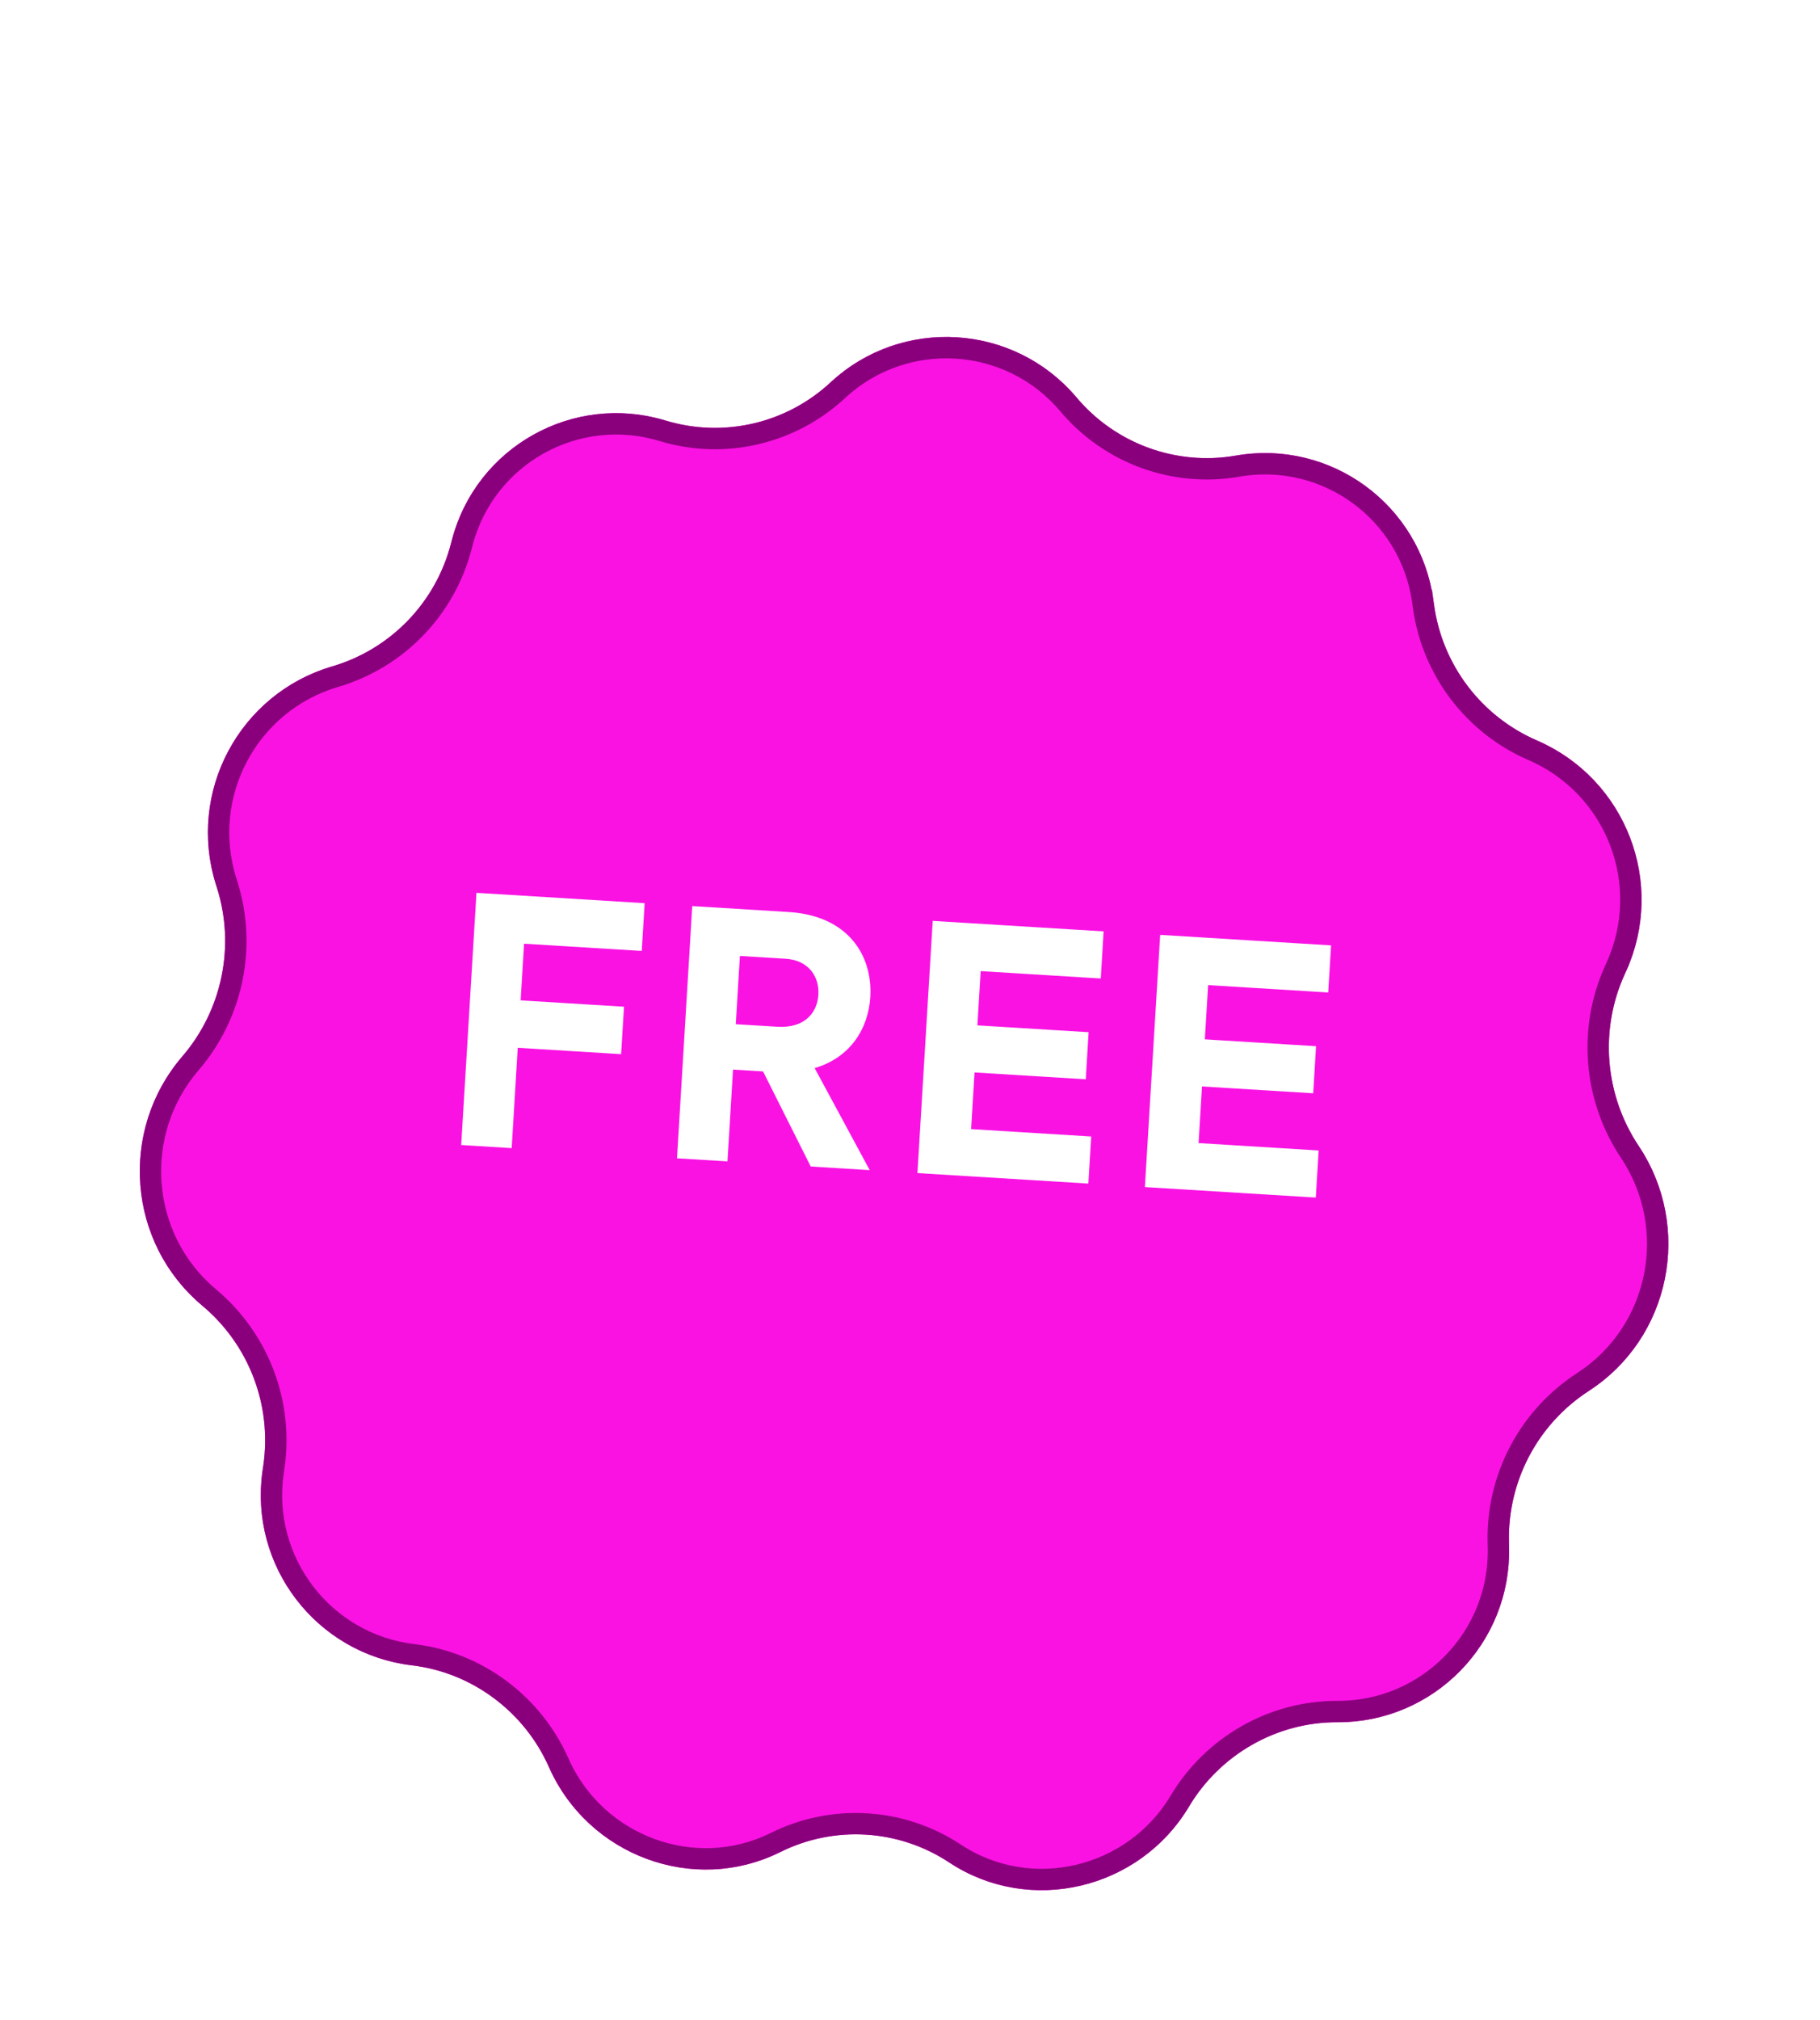 <svg width="73" height="81" viewBox="0 0 73 81" fill="none" xmlns="http://www.w3.org/2000/svg">
<g clip-path="url(#clip0_2_1254)">
<g clip-path="url(#clip1_2_1254)">
<g filter="url(#filter0_d_2_1254)">
<path d="M33.311 11.908C36.167 9.255 40.669 9.532 43.183 12.515C44.747 14.37 47.179 15.258 49.568 14.842C53.376 14.18 56.974 16.815 57.494 20.647L57.517 20.817C57.845 23.23 59.412 25.298 61.648 26.266C65.219 27.812 66.828 31.988 65.218 35.528L65.162 35.651C64.148 37.879 64.369 40.488 65.728 42.526C67.904 45.786 67.013 50.221 63.726 52.349C61.676 53.677 60.464 55.974 60.524 58.416L60.529 58.599C60.625 62.469 57.507 65.651 53.636 65.634C51.207 65.624 48.935 66.929 47.692 69.014C45.706 72.342 41.309 73.395 38.073 71.257C36.049 69.919 33.467 69.76 31.297 70.84C27.827 72.566 23.589 70.982 22.02 67.436C21.037 65.213 18.939 63.64 16.527 63.353C12.683 62.895 9.973 59.355 10.534 55.525L10.561 55.344C10.915 52.928 9.989 50.499 8.115 48.93C5.109 46.415 4.76 41.904 7.313 38.934C8.908 37.079 9.442 34.516 8.705 32.18L8.664 32.051C7.492 28.34 9.594 24.392 13.325 23.295C15.661 22.608 17.466 20.748 18.082 18.392L18.126 18.226C19.104 14.487 22.994 12.312 26.694 13.436C29.015 14.141 31.536 13.558 33.311 11.908Z" fill="#FA12E3"/>
<path d="M57.069 20.704L57.494 20.647M57.069 20.704L57.093 20.874C57.441 23.437 59.104 25.632 61.478 26.659C64.829 28.11 66.339 32.028 64.828 35.35L64.772 35.474M57.069 20.704C56.582 17.114 53.21 14.644 49.641 15.265C47.102 15.706 44.517 14.763 42.856 12.791C40.499 9.995 36.279 9.736 33.603 12.223C31.716 13.976 29.036 14.596 26.57 13.846C23.102 12.793 19.457 14.831 18.54 18.335L18.497 18.501C17.842 21.002 15.926 22.977 13.446 23.706C9.945 24.736 7.973 28.44 9.072 31.922L9.113 32.052C9.895 34.53 9.329 37.247 7.638 39.214C5.238 42.005 5.569 46.242 8.39 48.602C10.378 50.266 11.361 52.843 10.985 55.407L10.958 55.588C10.431 59.179 12.973 62.499 16.577 62.928C19.142 63.233 21.368 64.904 22.412 67.263C23.884 70.591 27.86 72.071 31.105 70.457C33.412 69.309 36.157 69.478 38.309 70.9C41.336 72.9 45.461 71.918 47.324 68.794C48.644 66.581 51.055 65.195 53.638 65.206C57.267 65.222 60.19 62.238 60.101 58.609L60.096 58.427C60.032 55.836 61.318 53.398 63.493 51.99C66.577 49.992 67.417 45.827 65.372 42.764C63.931 40.604 63.696 37.838 64.772 35.474M64.772 35.474L65.162 35.651" stroke="#8A007C" stroke-width="0.857"/>
</g>
<path d="M18.498 45.915L19.111 35.802L25.857 36.217L25.741 38.132L21.02 37.842L20.883 40.114L25.029 40.369L24.913 42.271L20.767 42.016L20.524 46.039L18.498 45.915ZM32.518 46.776L30.606 42.964L29.402 42.89L29.179 46.571L27.154 46.447L27.766 36.334L31.639 36.572C34.006 36.718 35.009 38.304 34.907 39.987C34.833 41.205 34.143 42.399 32.675 42.83L34.885 46.922L32.518 46.776ZM29.678 38.333L29.512 41.07L31.168 41.172C32.304 41.242 32.783 40.584 32.825 39.887C32.869 39.161 32.428 38.502 31.512 38.446L29.678 38.333ZM36.798 47.04L37.411 36.927L44.266 37.348L44.152 39.237L39.335 38.941L39.203 41.117L43.664 41.391L43.55 43.279L39.089 43.005L38.951 45.277L43.768 45.573L43.654 47.461L36.798 47.04ZM45.921 47.601L46.534 37.488L53.389 37.909L53.275 39.798L48.458 39.502L48.326 41.677L52.787 41.952L52.673 43.84L48.212 43.566L48.075 45.837L52.891 46.134L52.777 48.022L45.921 47.601Z" fill="white"/>
</g>
</g>
<defs>
<filter id="filter0_d_2_1254" x="2.18" y="10.085" width="68.166" height="69.138" filterUnits="userSpaceOnUse" color-interpolation-filters="sRGB">
<feFlood flood-opacity="0" result="BackgroundImageFix"/>
<feColorMatrix in="SourceAlpha" type="matrix" values="0 0 0 0 0 0 0 0 0 0 0 0 0 0 0 0 0 0 127 0" result="hardAlpha"/>
<feOffset dy="3.427"/>
<feGaussianBlur stdDeviation="1.714"/>
<feComposite in2="hardAlpha" operator="out"/>
<feColorMatrix type="matrix" values="0 0 0 0 0.343 0 0 0 0 0.292 0 0 0 0 0.675 0 0 0 0.15 0"/>
<feBlend mode="normal" in2="BackgroundImageFix" result="effect1_dropShadow_2_1254"/>
<feBlend mode="normal" in="SourceGraphic" in2="effect1_dropShadow_2_1254" result="shape"/>
</filter>
<clipPath id="clip0_2_1254">
<rect width="72" height="80" fill="white" transform="translate(0.943 0.969)"/>
</clipPath>
<clipPath id="clip1_2_1254">
<rect width="72" height="72" fill="white" transform="translate(0.943 4.969)"/>
</clipPath>
</defs>
</svg>
